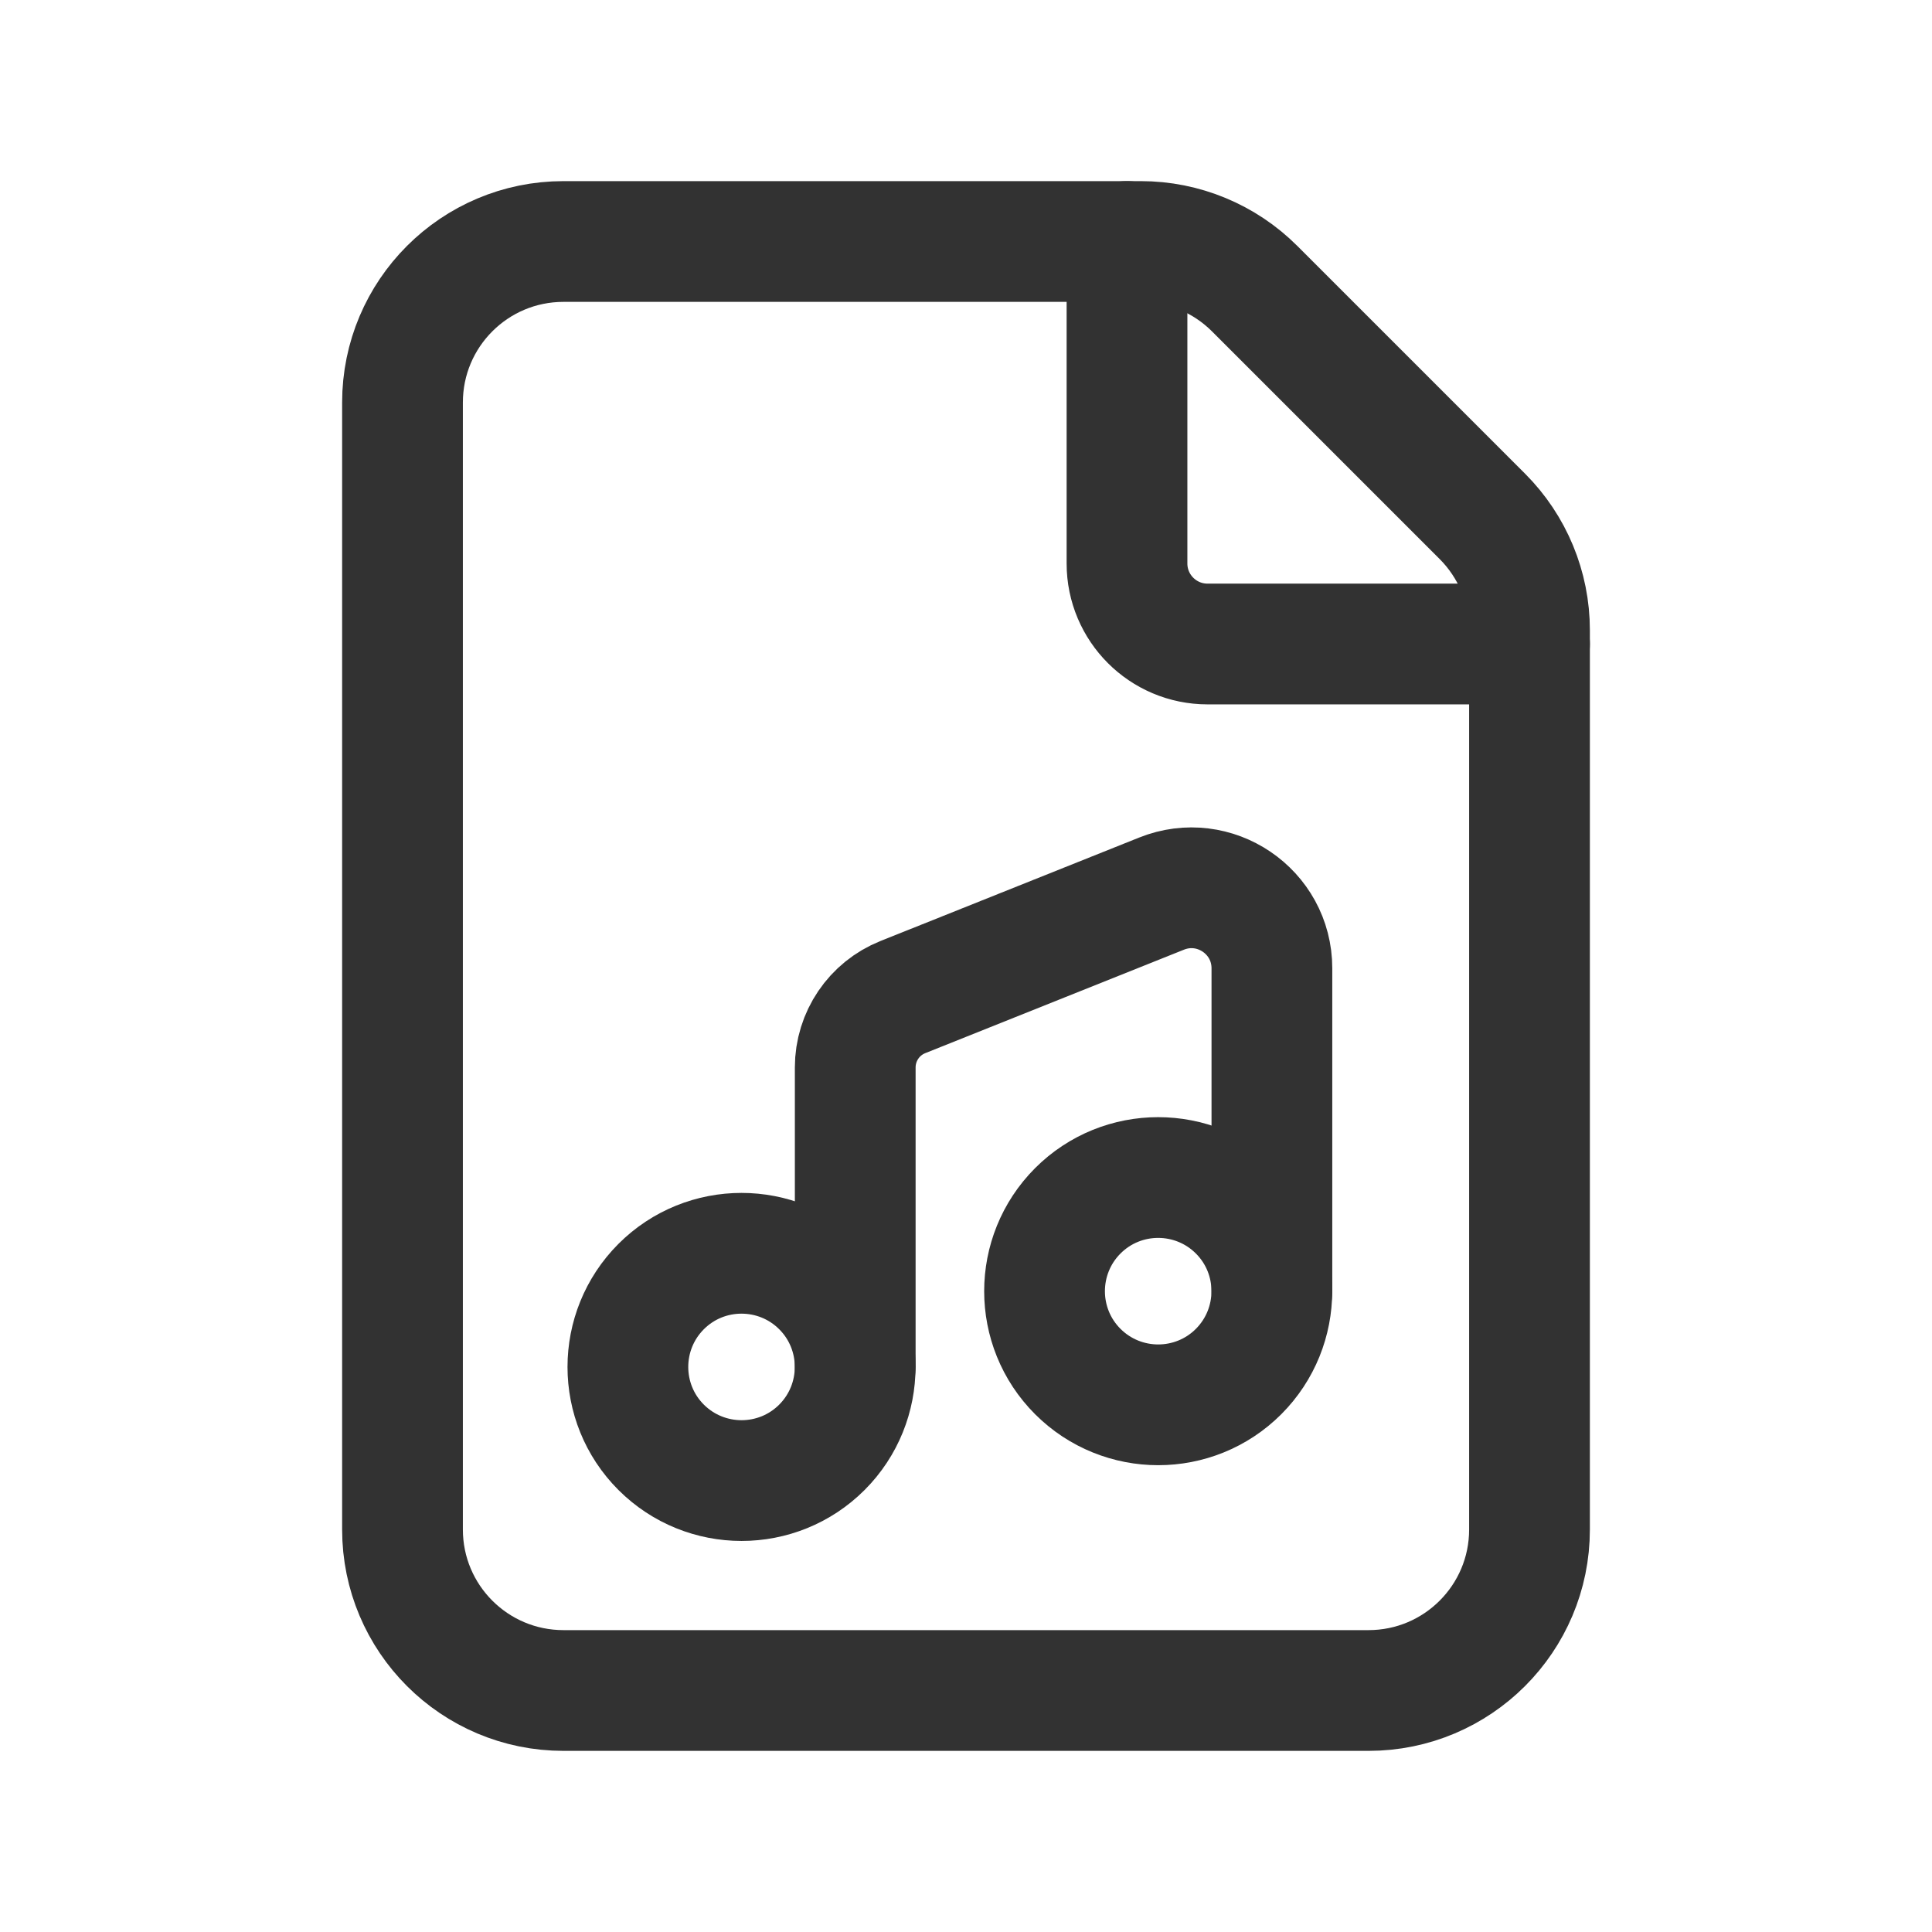 <?xml version="1.0" encoding="UTF-8"?><svg version="1.1" viewBox="0 0 24 24" xmlns="http://www.w3.org/2000/svg" xmlns:xlink="http://www.w3.org/1999/xlink"><!--Generated by IJSVG (https://github.com/iconjar/IJSVG)--><g stroke-linecap="round" stroke-width="1.5" stroke="#323232" fill="none" stroke-linejoin="round"><path d="M18.414,6.414l-2.828,-2.828c-0.375,-0.375 -0.884,-0.586 -1.414,-0.586h-7.172c-1.105,0 -2,0.895 -2,2v14c0,1.105 0.895,2 2,2h10c1.105,0 2,-0.895 2,-2v-11.172c0,-0.53 -0.211,-1.039 -0.586,-1.414Z"></path><path d="M19,8h-4c-0.552,0 -1,-0.448 -1,-1v-4"></path><path d="M10.21,15.982c0.551,0.551 0.551,1.445 0,1.997c-0.551,0.551 -1.445,0.551 -1.997,0c-0.551,-0.551 -0.551,-1.445 0,-1.997c0.551,-0.551 1.445,-0.551 1.997,0"></path><path d="M15.386,15.041c0.551,0.551 0.551,1.445 0,1.997c-0.551,0.551 -1.445,0.551 -1.997,0c-0.551,-0.551 -0.551,-1.445 0,-1.997c0.551,-0.551 1.445,-0.551 1.997,0"></path><path d="M10.624,16.98v-3.72c0,-0.385 0.234,-0.731 0.592,-0.874l3.213,-1.285c0.657,-0.263 1.371,0.221 1.371,0.928v4.01"></path></g><path fill="none" d="M0,0h24v24h-24Z"></path></svg>